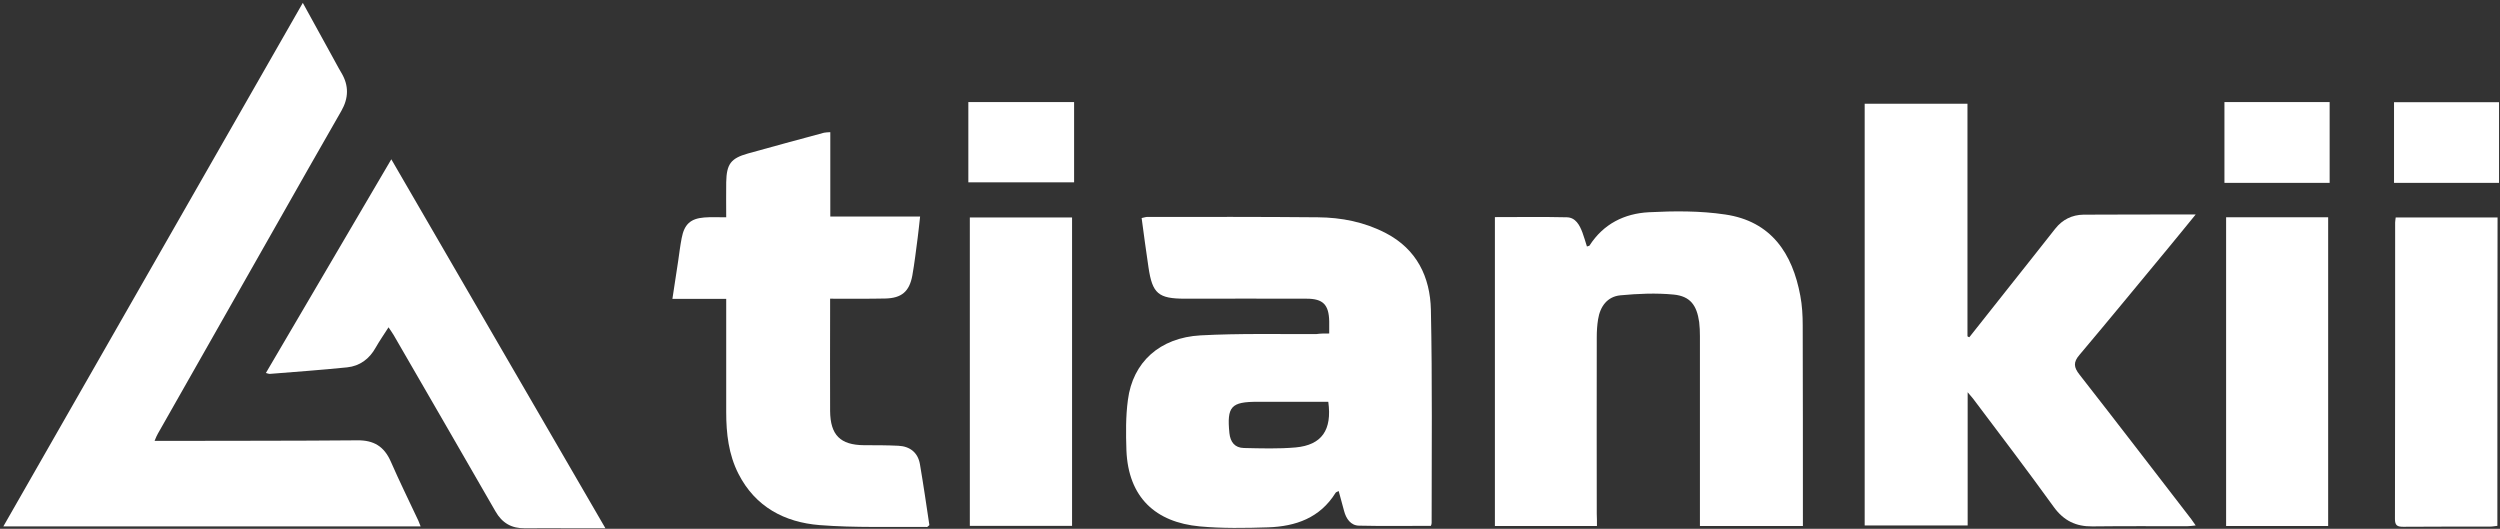 <svg width="643" height="136" viewBox="0 0 643 136" fill="none" xmlns="http://www.w3.org/2000/svg">
<rect x="0" y="0" width="643" height="136" fill="#333333" stroke="none"/>
<path d="M506.51 86.735C510.089 82.211 513.716 77.639 517.295 73.116C521.065 68.351 524.835 63.635 528.605 58.823C530.466 56.465 532.947 55.261 535.858 55.213C545.307 55.165 554.756 55.165 564.729 55.165C562.153 58.293 559.862 61.181 557.524 63.972C549.984 73.067 542.492 82.211 534.856 91.258C533.186 93.183 533.377 94.483 534.856 96.36C544.496 108.68 554.04 121.144 563.584 133.512C563.918 133.945 564.205 134.426 564.729 135.148C563.775 135.244 563.155 135.341 562.487 135.341C554.374 135.341 546.262 135.292 538.149 135.389C533.95 135.437 530.8 133.945 528.223 130.384C521.447 120.999 514.432 111.76 507.465 102.52C507.131 102.087 506.796 101.702 506.081 100.883C506.081 112.626 506.081 123.791 506.081 135.148C497.157 135.148 488.472 135.148 479.596 135.148C479.596 99.055 479.596 62.961 479.596 26.675C488.329 26.675 497.014 26.675 506.033 26.675C506.033 46.695 506.033 66.619 506.033 86.494C506.176 86.639 506.367 86.687 506.51 86.735Z" fill="white"/>
<path d="M341.874 85.774C341.874 84.523 341.874 83.56 341.874 82.646C341.779 78.363 340.299 76.823 336.052 76.823C325.649 76.775 315.198 76.823 304.795 76.823C297.923 76.823 296.396 75.523 295.394 68.786C294.774 64.599 294.201 60.412 293.628 56.081C294.201 55.985 294.631 55.792 295.06 55.792C309.71 55.792 324.313 55.744 338.963 55.889C345.024 55.937 350.941 57.092 356.477 59.979C364.398 64.118 367.834 71.24 368.025 79.662C368.407 97.949 368.216 116.237 368.216 134.524C368.216 134.765 368.12 135.005 368.025 135.246C361.821 135.246 355.665 135.342 349.509 135.198C347.41 135.15 346.217 133.417 345.692 131.396C345.215 129.711 344.785 128.075 344.308 126.295C343.878 126.535 343.592 126.583 343.497 126.776C339.488 133.225 333.237 135.39 326.174 135.631C320.304 135.823 314.387 135.92 308.565 135.39C297.255 134.331 290.192 127.979 289.715 115.804C289.572 111.472 289.524 107.093 290.097 102.858C291.338 93.185 298.257 86.833 308.804 86.255C318.73 85.726 328.655 85.966 338.629 85.918C339.631 85.774 340.633 85.774 341.874 85.774ZM341.635 103.339C335.479 103.339 329.467 103.339 323.454 103.339C316.63 103.339 315.532 104.542 316.2 111.376C316.439 113.686 317.584 115.178 319.923 115.226C324.361 115.322 328.846 115.467 333.237 115.082C339.965 114.456 342.638 110.606 341.635 103.339Z" fill="white"/>
<path d="M0.861 135.39C26.631 90.345 52.161 45.734 77.883 0.737C80.46 5.405 82.798 9.64 85.136 13.924C86.043 15.512 86.854 17.148 87.808 18.736C89.765 22.008 89.67 25.233 87.808 28.505C82.177 38.275 76.642 48.092 71.059 57.909C60.894 75.763 50.73 93.666 40.613 111.52C40.326 112.001 40.136 112.482 39.754 113.397C40.947 113.397 41.853 113.397 42.76 113.397C59.128 113.349 75.544 113.397 91.912 113.252C96.112 113.204 98.784 114.792 100.502 118.69C102.745 123.84 105.227 128.845 107.613 133.946C107.804 134.379 107.947 134.812 108.185 135.39C72.395 135.39 36.891 135.39 0.861 135.39Z" fill="white"/>
<path d="M410.735 135.294C401.811 135.294 393.221 135.294 384.488 135.294C384.488 108.777 384.488 82.405 384.488 55.84C390.692 55.84 396.848 55.744 403.004 55.888C405.247 55.936 406.297 57.91 407.013 59.834C407.442 60.989 407.776 62.193 408.158 63.396C408.54 63.251 408.778 63.251 408.826 63.155C412.405 57.573 417.798 54.926 424.049 54.589C430.587 54.252 437.268 54.204 443.71 55.166C455.592 56.899 461.033 65.224 463.037 76.052C463.514 78.555 463.657 81.154 463.657 83.704C463.705 100.066 463.705 116.429 463.705 132.791C463.705 133.561 463.705 134.331 463.705 135.294C454.781 135.294 446.144 135.294 437.22 135.294C437.22 134.235 437.22 133.32 437.22 132.406C437.22 117.103 437.22 101.799 437.22 86.447C437.22 85.244 437.172 84.041 437.029 82.838C436.409 78.507 434.738 76.197 430.491 75.764C425.958 75.331 421.329 75.523 416.748 75.956C413.407 76.293 411.546 78.796 411.021 82.164C410.783 83.656 410.687 85.196 410.687 86.688C410.639 101.847 410.687 117.006 410.687 132.165C410.735 133.176 410.735 134.09 410.735 135.294Z" fill="white"/>
<path d="M213.505 76.824C213.505 78.171 213.505 79.182 213.505 80.192C213.505 88.71 213.457 97.18 213.505 105.698C213.553 111.906 216.129 114.457 222.238 114.505C225.196 114.505 228.107 114.505 231.066 114.65C234.025 114.794 236.077 116.382 236.602 119.366C237.508 124.659 238.272 129.953 239.035 135.054C238.654 135.391 238.558 135.536 238.415 135.536C229.205 135.439 219.947 135.776 210.785 135.054C201.813 134.332 194.273 130.386 189.931 121.868C187.402 116.911 186.781 111.521 186.781 105.987C186.781 97.228 186.781 88.518 186.781 79.759C186.781 78.893 186.781 78.027 186.781 76.872C182.2 76.872 177.762 76.872 172.942 76.872C173.467 73.407 173.944 70.279 174.422 67.151C174.708 65.178 174.946 63.205 175.328 61.231C175.996 57.718 177.571 56.226 181.102 55.938C182.868 55.793 184.681 55.89 186.781 55.89C186.781 52.617 186.733 49.73 186.781 46.89C186.877 42.222 187.926 40.73 192.365 39.479C198.855 37.65 205.392 35.918 211.93 34.137C212.36 34.041 212.837 34.041 213.553 33.993C213.553 41.212 213.553 48.334 213.553 55.697C221.283 55.697 228.775 55.697 236.649 55.697C236.411 57.718 236.268 59.403 236.029 61.135C235.6 64.408 235.218 67.68 234.645 70.904C233.882 74.995 231.877 76.679 227.726 76.776C223.144 76.872 218.516 76.824 213.505 76.824Z" fill="white"/>
<path d="M155.716 135.871C152.566 135.871 149.989 135.871 147.412 135.871C143.26 135.871 139.156 135.823 135.005 135.871C131.569 135.919 129.135 134.524 127.417 131.492C118.732 116.381 109.999 101.318 101.266 86.207C100.932 85.629 100.503 85.052 99.93 84.186C98.737 86.062 97.592 87.699 96.637 89.383C95.015 92.319 92.533 94.147 89.288 94.484C82.655 95.158 75.974 95.639 69.341 96.169C69.15 96.169 68.912 96.072 68.387 95.928C79.124 77.641 89.766 59.498 100.646 40.97C119.018 72.684 137.248 104.013 155.716 135.871Z" fill="white"/>
<path d="M249.439 135.247C249.439 108.73 249.439 82.454 249.439 55.938C258.172 55.938 266.857 55.938 275.733 55.938C275.733 82.262 275.733 108.682 275.733 135.247C267.048 135.247 258.363 135.247 249.439 135.247Z" fill="white"/>
<path d="M598.802 135.293C589.974 135.293 581.337 135.293 572.556 135.293C572.556 108.825 572.556 82.453 572.556 55.888C581.241 55.888 589.926 55.888 598.802 55.888C598.802 82.26 598.802 108.632 598.802 135.293Z" fill="white"/>
<path d="M642.324 135.247C641.752 135.295 641.131 135.439 640.511 135.439C633.019 135.439 625.574 135.439 618.082 135.487C616.603 135.487 615.982 135.15 615.982 133.514C616.03 108.105 616.03 82.695 616.03 57.237C616.03 56.852 616.125 56.467 616.173 55.938C624.906 55.938 633.544 55.938 642.372 55.938C642.324 82.262 642.324 108.634 642.324 135.247Z" fill="white"/>
<path d="M249.057 26.243C258.124 26.243 267.095 26.243 276.258 26.243C276.258 33.173 276.258 39.911 276.258 46.889C267.238 46.889 258.219 46.889 249.057 46.889C249.057 40.055 249.057 33.221 249.057 26.243Z" fill="white"/>
<path d="M642.753 47.035C633.734 47.035 624.81 47.035 615.743 47.035C615.743 40.105 615.743 33.271 615.743 26.293C624.667 26.293 633.639 26.293 642.753 26.293C642.753 33.078 642.753 39.912 642.753 47.035Z" fill="white"/>
<path d="M599.184 47.033C590.117 47.033 581.241 47.033 572.126 47.033C572.126 40.103 572.126 33.269 572.126 26.243C581.05 26.243 590.022 26.243 599.184 26.243C599.184 33.077 599.184 39.911 599.184 47.033Z" fill="white"/>
</svg>
